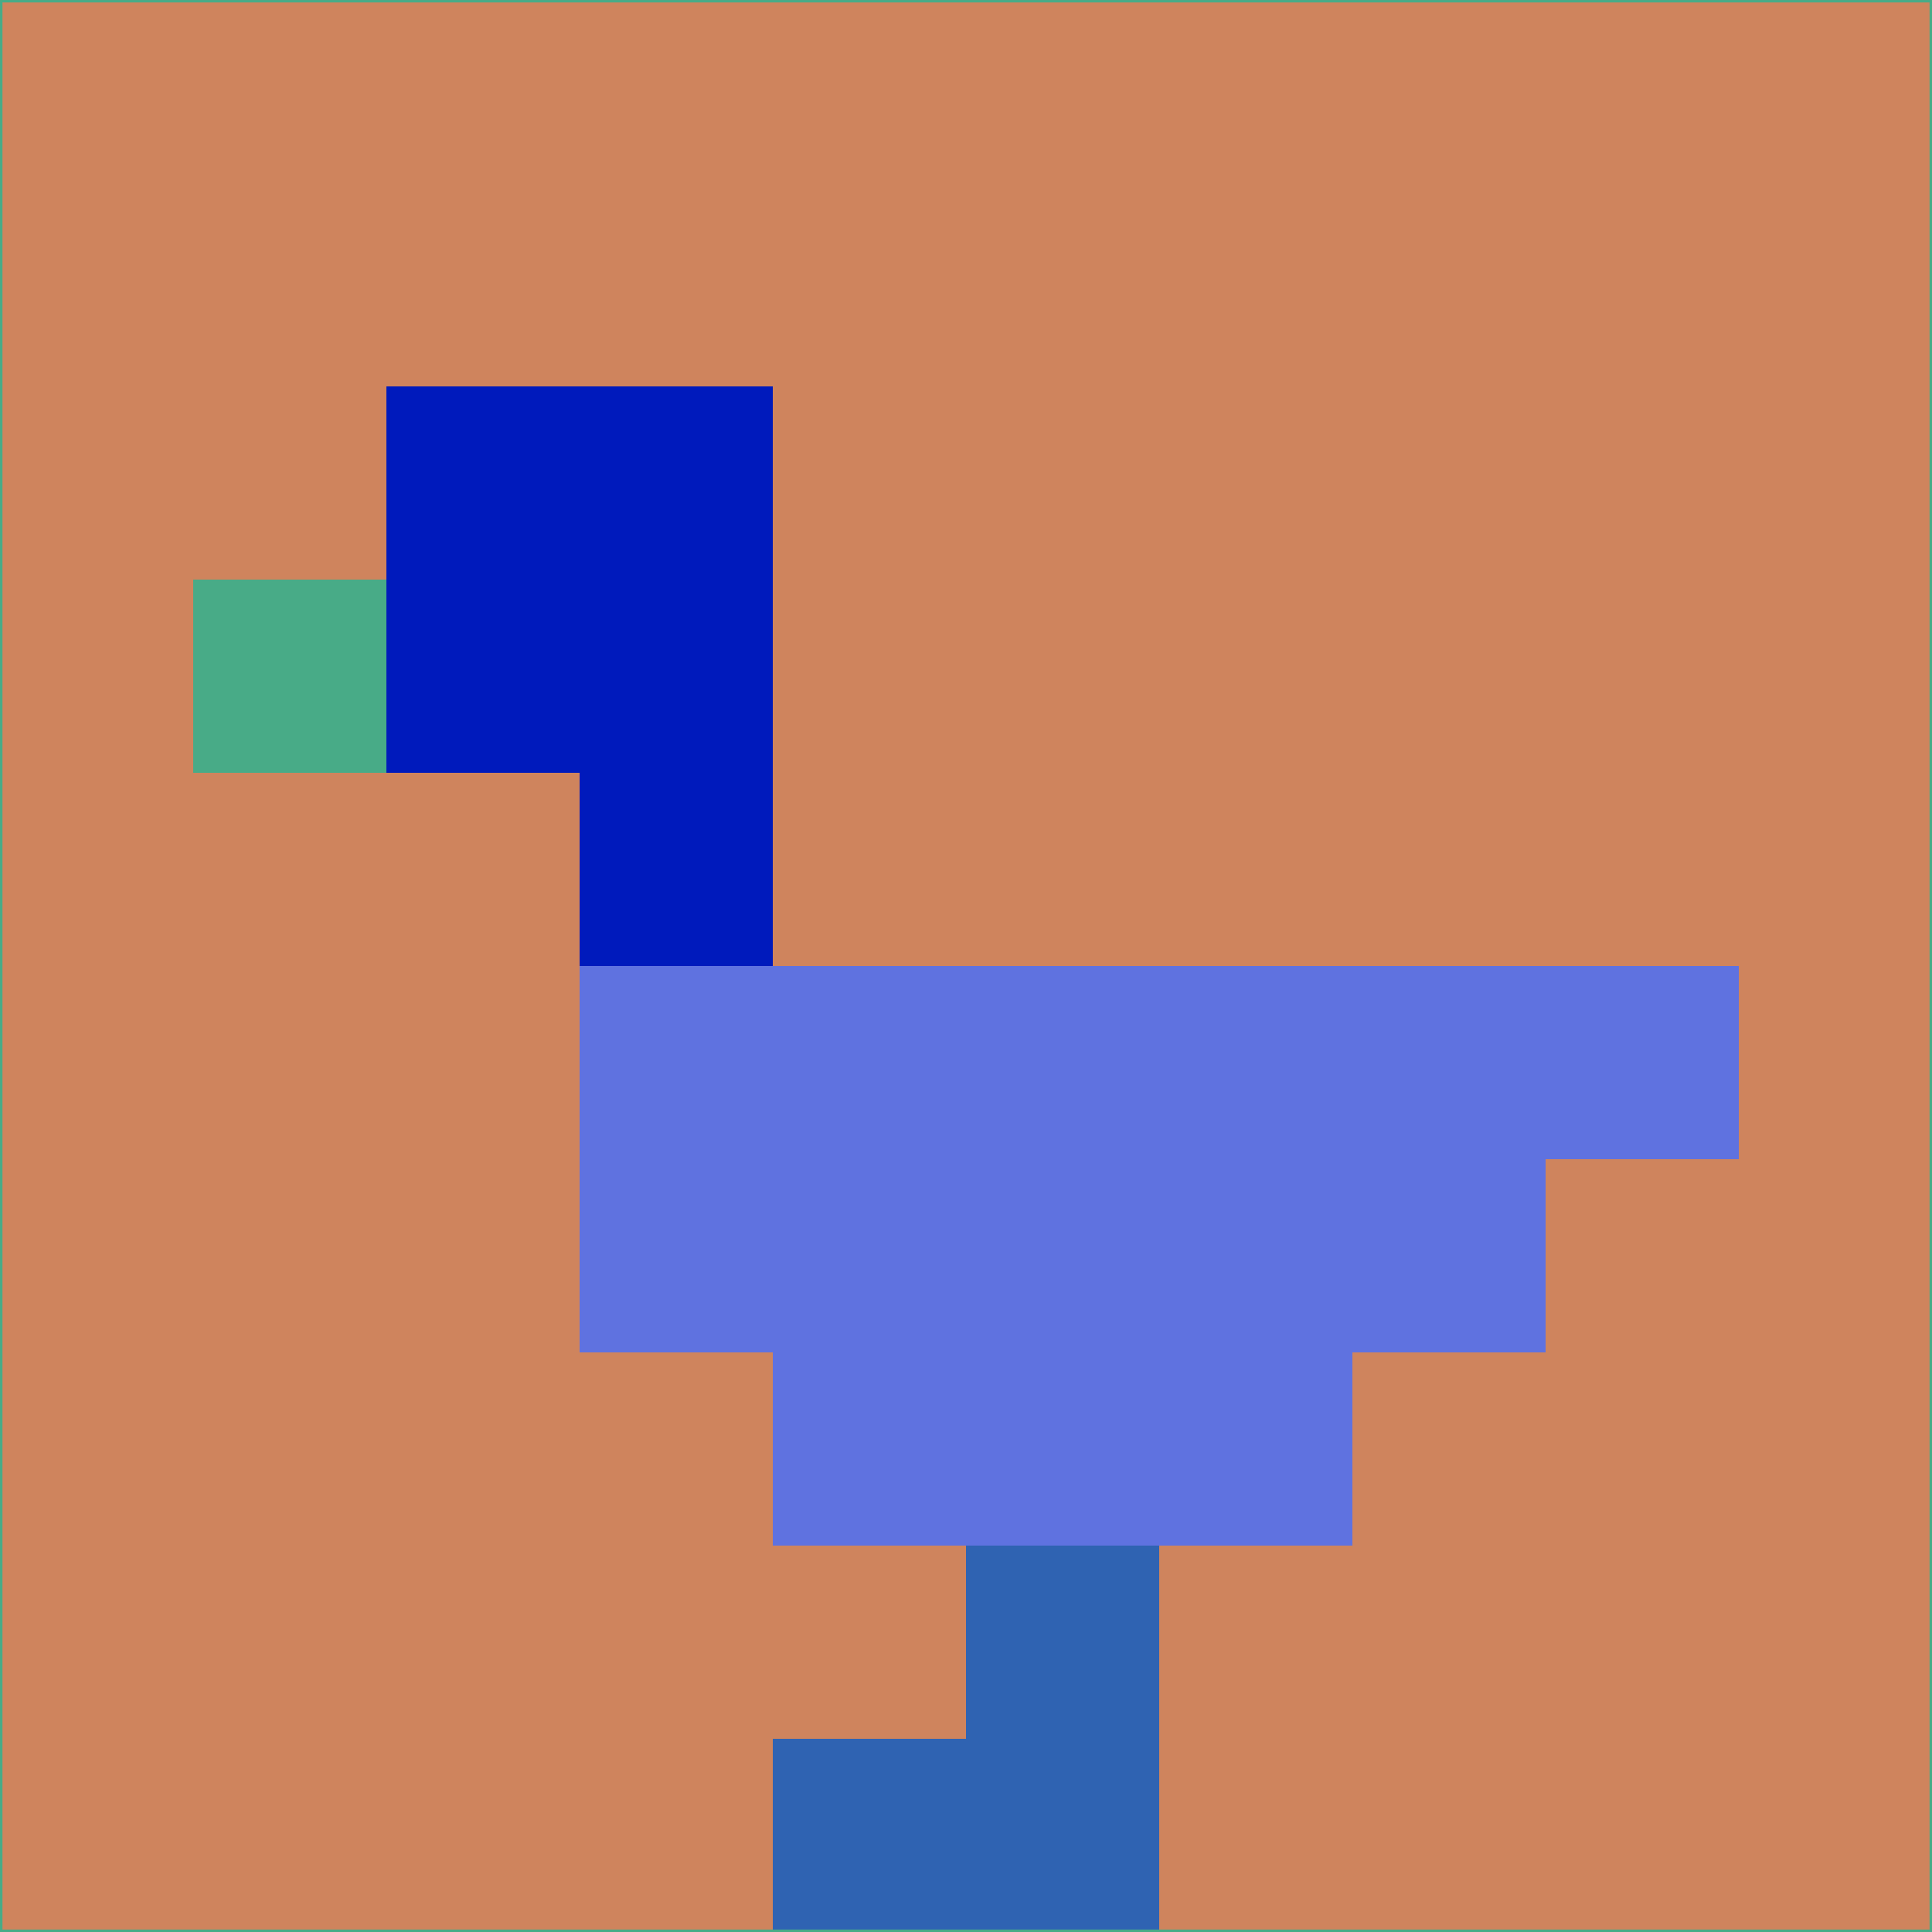 <svg xmlns="http://www.w3.org/2000/svg" version="1.1" width="785" height="785">
  <title>'goose-pfp-694263' by Dmitri Cherniak (Cyberpunk Edition)</title>
  <desc>
    seed=699789
    backgroundColor=#cf845d
    padding=20
    innerPadding=0
    timeout=500
    dimension=1
    border=false
    Save=function(){return n.handleSave()}
    frame=12

    Rendered at 2024-09-15T22:37:00.594Z
    Generated in 1ms
    Modified for Cyberpunk theme with new color scheme
  </desc>
  <defs/>
  <rect width="100%" height="100%" fill="#cf845d"/>
  <g>
    <g id="0-0">
      <rect x="0" y="0" height="785" width="785" fill="#cf845d"/>
      <g>
        <!-- Neon blue -->
        <rect id="0-0-2-2-2-2" x="157" y="157" width="157" height="157" fill="#001abc"/>
        <rect id="0-0-3-2-1-4" x="235.5" y="157" width="78.5" height="314" fill="#001abc"/>
        <!-- Electric purple -->
        <rect id="0-0-4-5-5-1" x="314" y="392.5" width="392.5" height="78.5" fill="#5f72e0"/>
        <rect id="0-0-3-5-5-2" x="235.5" y="392.5" width="392.5" height="157" fill="#5f72e0"/>
        <rect id="0-0-4-5-3-3" x="314" y="392.5" width="235.5" height="235.5" fill="#5f72e0"/>
        <!-- Neon pink -->
        <rect id="0-0-1-3-1-1" x="78.5" y="235.5" width="78.5" height="78.5" fill="#48ab87"/>
        <!-- Cyber yellow -->
        <rect id="0-0-5-8-1-2" x="392.5" y="628" width="78.5" height="157" fill="#2f63b2"/>
        <rect id="0-0-4-9-2-1" x="314" y="706.5" width="157" height="78.5" fill="#2f63b2"/>
      </g>
      <rect x="0" y="0" stroke="#48ab87" stroke-width="2" height="785" width="785" fill="none"/>
    </g>
  </g>
  <script xmlns=""/>
</svg>